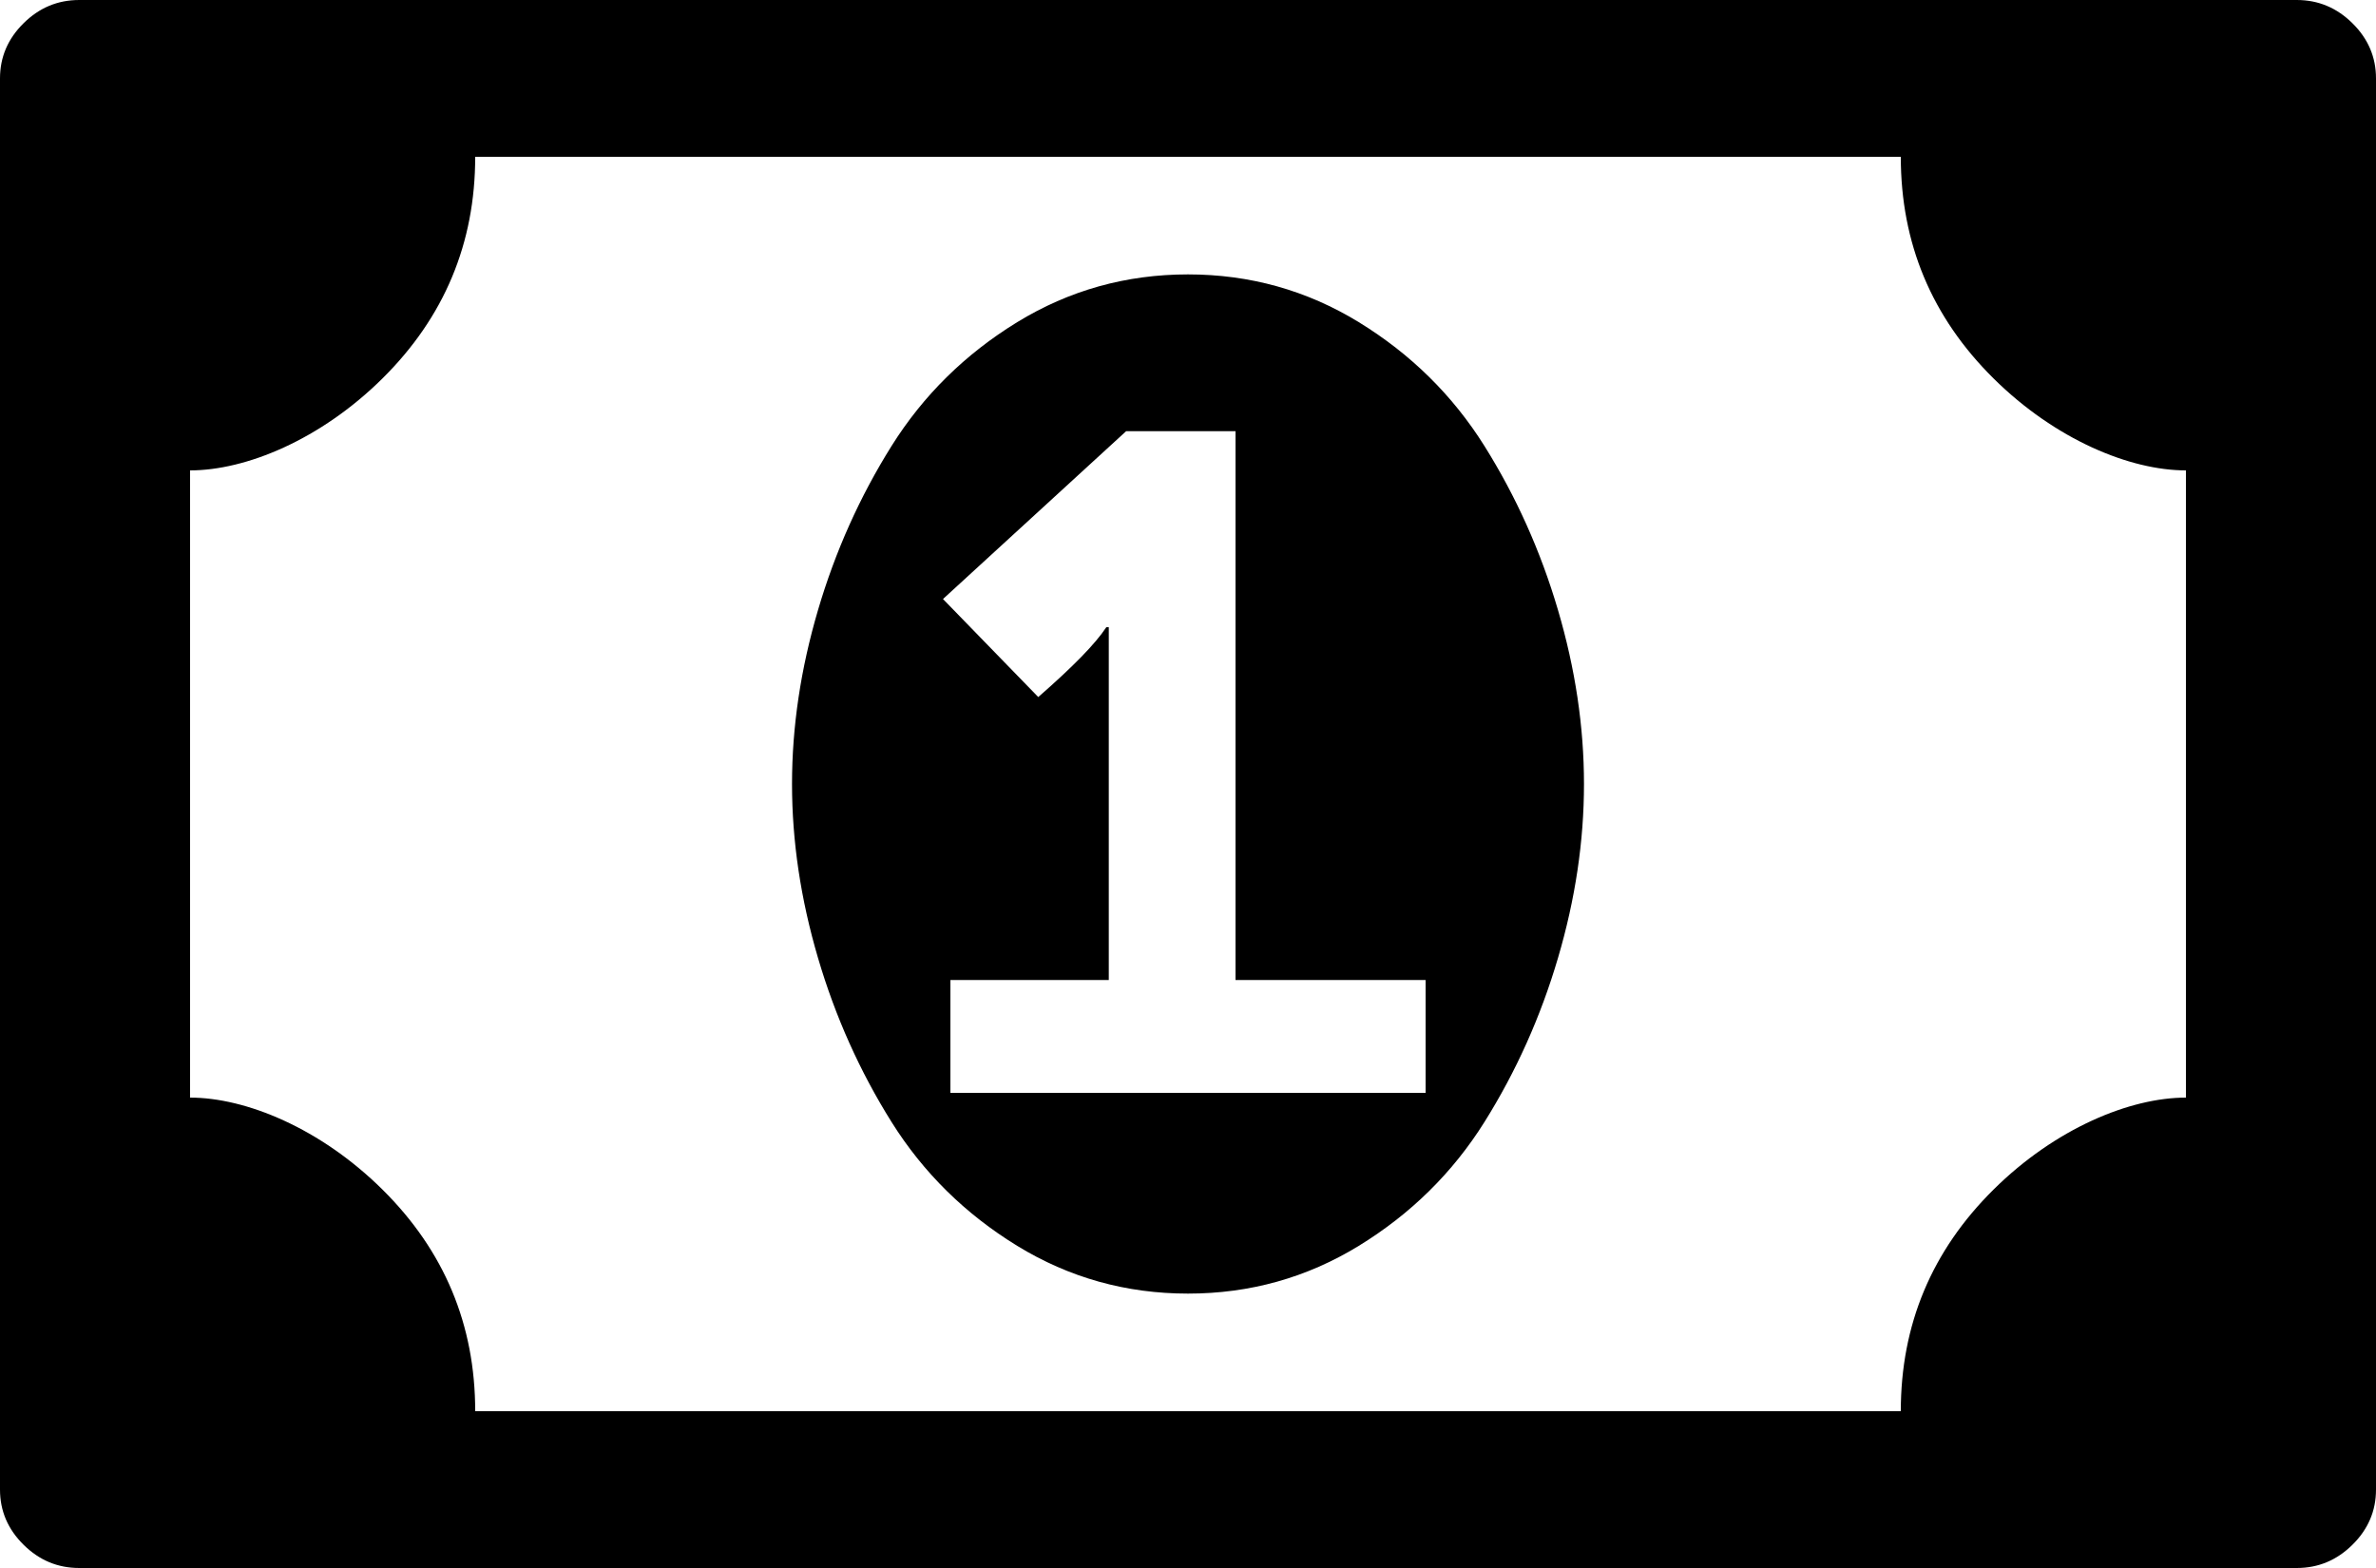 ﻿<?xml version="1.0" encoding="utf-8"?>
<svg version="1.1" xmlns:xlink="http://www.w3.org/1999/xlink" width="50px" height="33px" xmlns="http://www.w3.org/2000/svg">
  <g transform="matrix(1 0 0 1 -381 -40 )">
    <path d="M 20 20.625  L 20 23  L 30 23  L 30 20.625  L 26 20.625  L 26 9.075  L 23.698 9.075  L 19.844 12.607  L 21.849 14.67  C 22.578 14.034  23.056 13.544  23.281 13.2  L 23.333 13.2  L 23.333 20.625  L 20 20.625  Z M 32.786 12.839  C 33.151 14.077  33.333 15.297  33.333 16.5  C 33.333 17.703  33.151 18.923  32.786 20.161  C 32.422 21.398  31.905 22.55  31.237 23.616  C 30.569 24.681  29.688 25.549  28.594 26.22  C 27.5 26.89  26.302 27.225  25 27.225  C 23.698 27.225  22.5 26.89  21.406 26.22  C 20.312 25.549  19.431 24.681  18.763 23.616  C 18.095 22.55  17.578 21.398  17.214 20.161  C 16.849 18.923  16.667 17.703  16.667 16.5  C 16.667 15.297  16.849 14.077  17.214 12.839  C 17.578 11.602  18.095 10.45  18.763 9.384  C 19.431 8.319  20.312 7.451  21.406 6.78  C 22.5 6.11  23.698 5.775  25 5.775  C 26.302 5.775  27.5 6.11  28.594 6.78  C 29.688 7.451  30.569 8.319  31.237 9.384  C 31.905 10.45  32.422 11.602  32.786 12.839  Z M 41.953 25.034  C 43.255 23.745  44.826 23.1  46 23.1  L 46 9.9  C 44.826 9.9  43.255 9.255  41.953 7.966  C 40.651 6.677  40 5.122  40 3.3  L 10 3.3  C 10 5.122  9.349 6.677  8.047 7.966  C 6.745 9.255  5.174 9.9  4 9.9  L 4 23.1  C 5.174 23.1  6.745 23.745  8.047 25.034  C 9.349 26.323  10 27.878  10 29.7  L 40 29.7  C 40 27.878  40.651 26.323  41.953 25.034  Z M 49.505 0.49  C 49.835 0.816  50 1.203  50 1.65  L 50 31.35  C 50 31.797  49.835 32.184  49.505 32.51  C 49.175 32.837  48.785 33  48.333 33  L 1.667 33  C 1.215 33  0.825 32.837  0.495 32.51  C 0.165 32.184  0 31.797  0 31.35  L 0 1.65  C 0 1.203  0.165 0.816  0.495 0.49  C 0.825 0.163  1.215 0  1.667 0  L 48.333 0  C 48.785 0  49.175 0.163  49.505 0.49  Z " fill-rule="nonzero" fill="#000000" stroke="none" transform="matrix(1 0 0 1 381 40 )" />
  </g>
</svg>